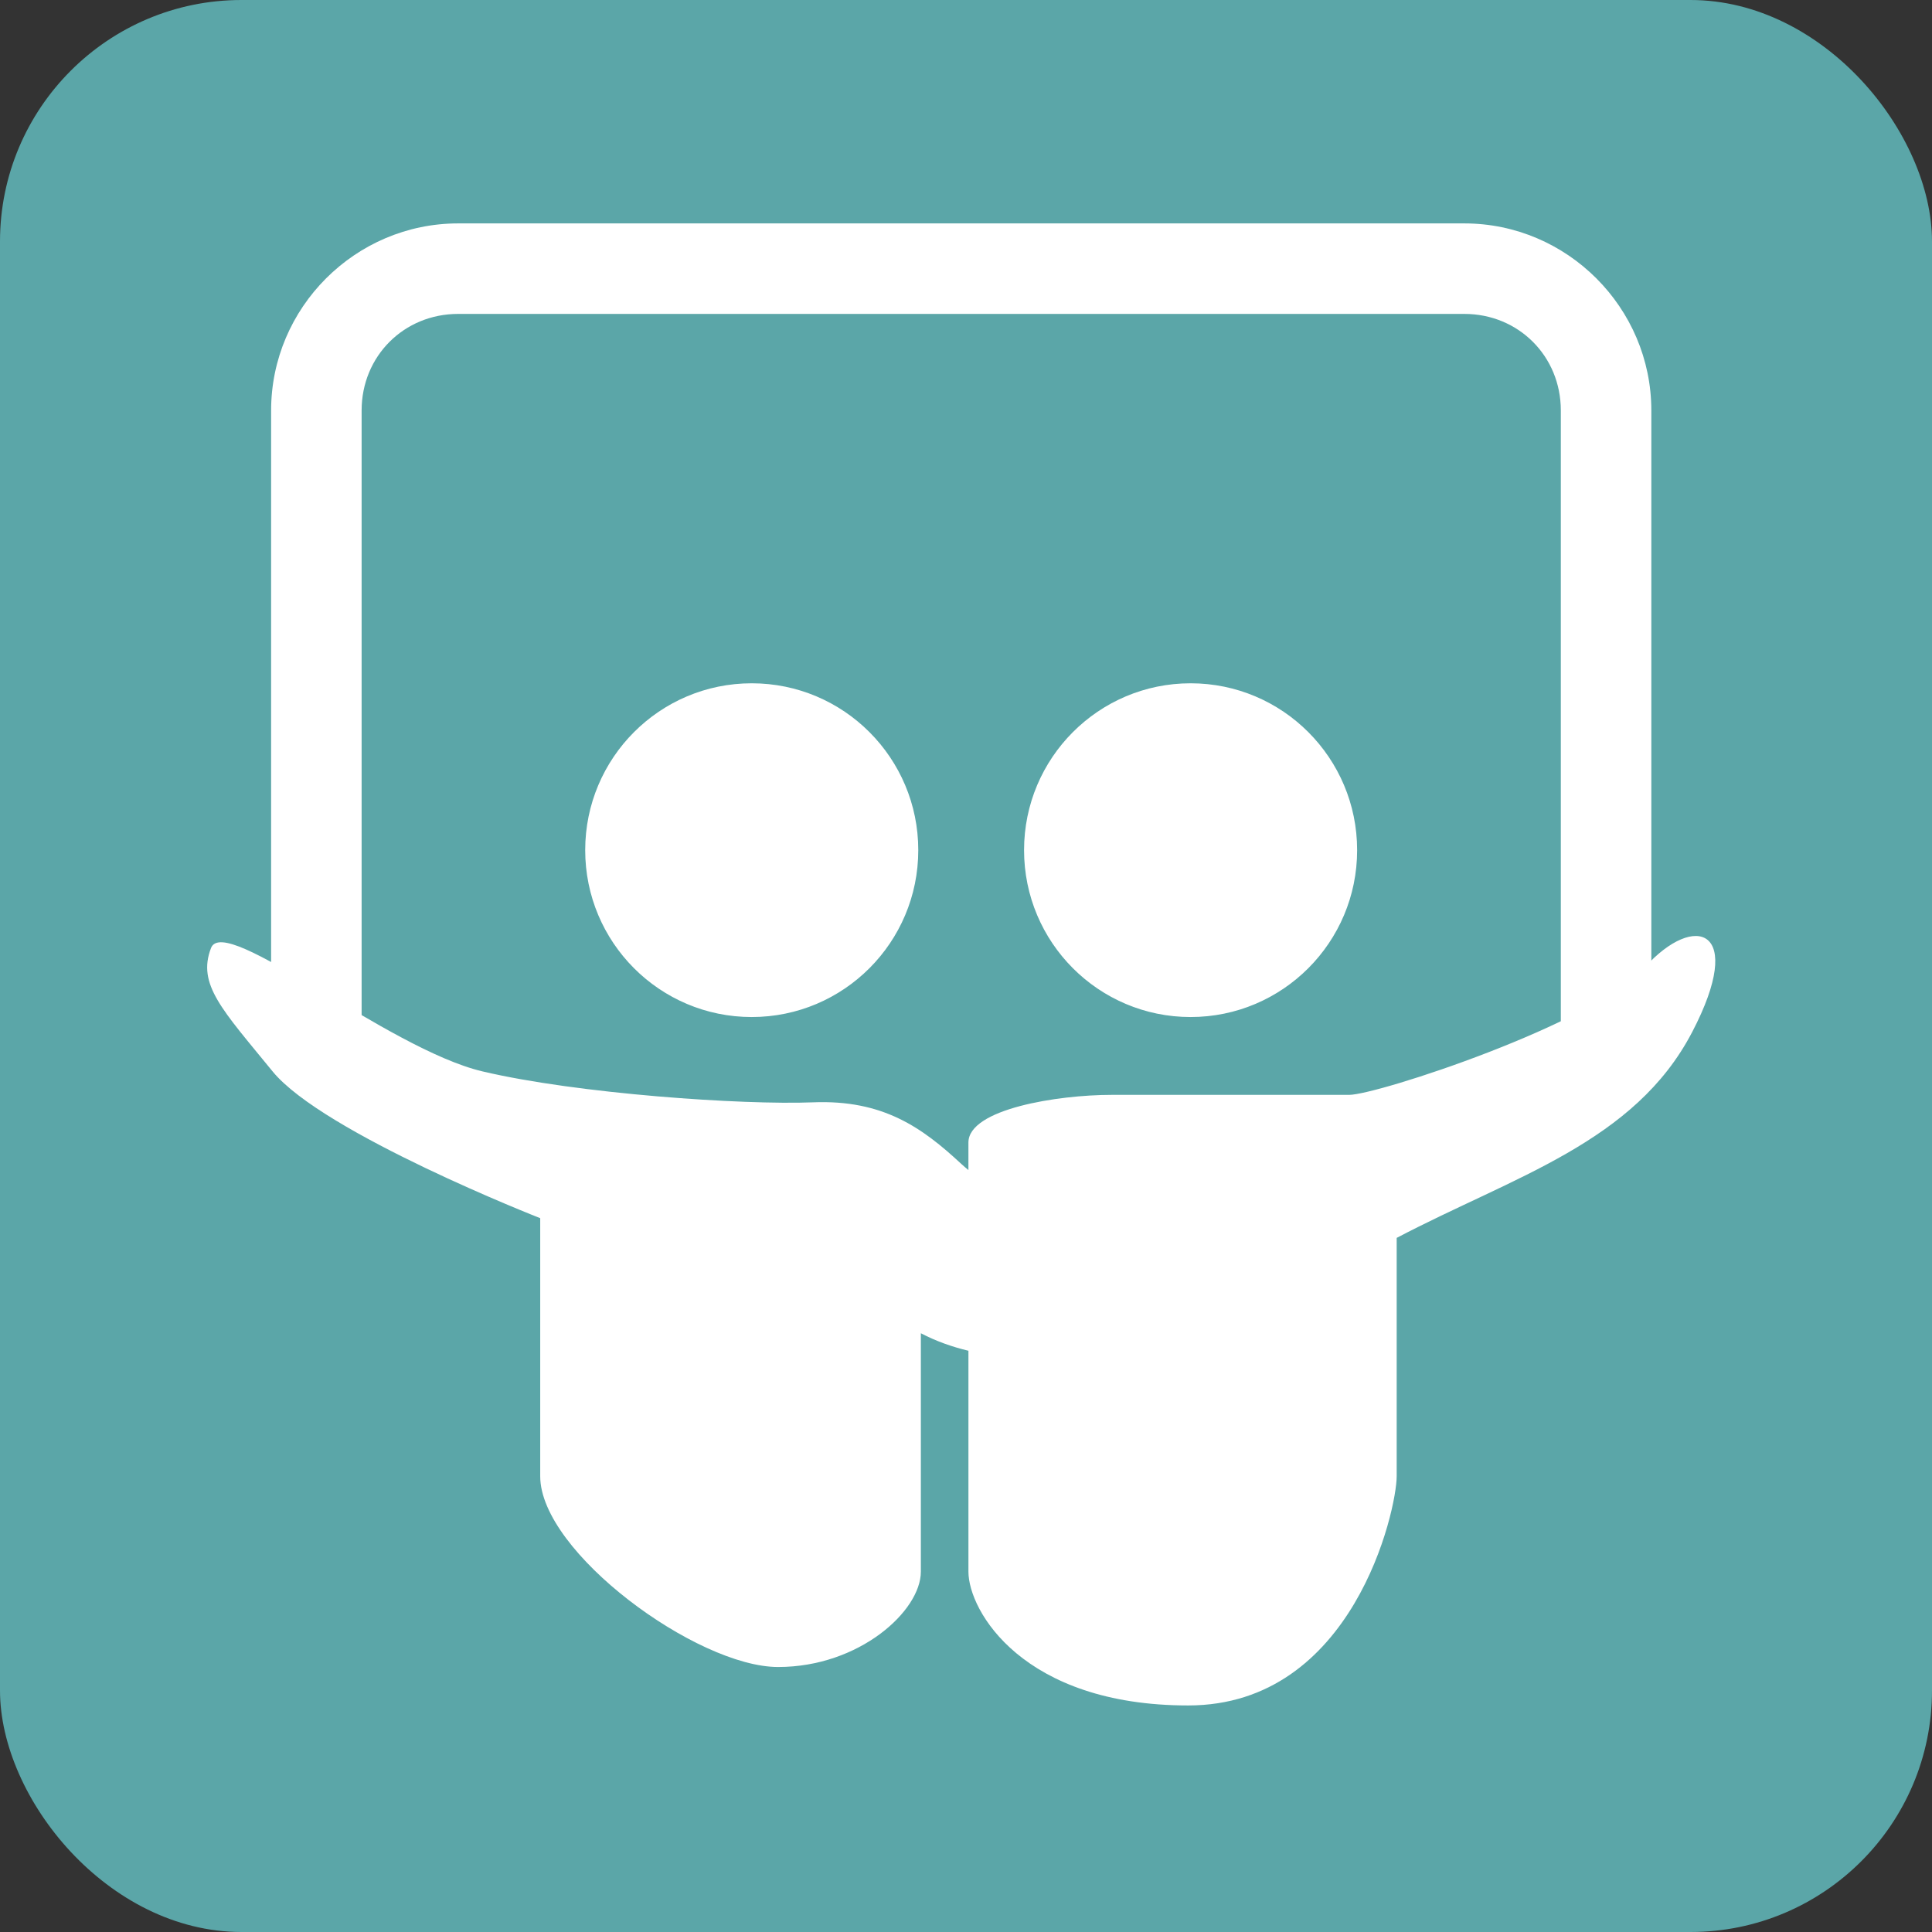 <?xml version="1.0" ?><svg height="512" id="Layer_1" version="1.1" viewBox="0 0 512 512" width="512" xml:space="preserve" xmlns="http://www.w3.org/2000/svg" xmlns:cc="http://creativecommons.org/ns#" xmlns:dc="http://purl.org/dc/elements/1.1/" xmlns:inkscape="http://www.inkscape.org/namespaces/inkscape" xmlns:rdf="http://www.w3.org/1999/02/22-rdf-syntax-ns#" xmlns:sodipodi="http://sodipodi.sourceforge.net/DTD/sodipodi-0.dtd" xmlns:svg="http://www.w3.org/2000/svg"><rect x="0" y="0" width="512" height="512" fill="#333333" stroke="none"/><defs id="defs12"/><g id="g3590"><rect height="512" id="rect2987" rx="64" ry="64" style="fill:#5ba6a8;fill-opacity:1;fill-rule:nonzero;stroke:none" width="512" x="0" y="0"/><g id="g11638-1" transform="matrix(0.533,0,0,0.533,-1273.461,-245.854)"><path d="m 3230.578,974.43 c -28.636,54.913 -88.448,71.635 -146.91,102.32 0,43.241 0,101.778 0,118.533 0,16.713 -21.537,113.942 -103.669,113.942 -82.149,0 -109.26,-47.04 -109.26,-66.527 0,-9.498 0,-60.187 0,-109.826 -8.065,-1.941 -16.005,-4.716 -23.653,-8.706 0,44.674 0,99.045 0,118.533 0,19.538 -30.61,47.406 -70.968,47.406 -40.358,0 -118.291,-57.129 -118.291,-94.821 0,-37.65 0,-128.339 0,-128.339 0,0 -107.993,-42.274 -133.055,-72.968 -25.078,-30.71 -37.6,-43.249 -30.627,-61.337 6.699,-17.521 87.698,50.181 135.013,61.337 47.365,11.164 129.464,16.755 164.281,15.372 34.818,-1.4 54.313,12.547 73.784,30.652 1.041,0.966 2.258,1.991 3.507,3.008 0,-8.332 0,-13.664 0,-13.664 0,-16.713 44.549,-23.703 70.985,-23.703 26.469,0 104.369,0 118.275,0 13.905,0 121.849,-35.367 146.918,-63.295 25.053,-27.869 50.606,-19.529 23.67,32.085 z m -249.38,-7.49 c 45.732,0 82.807,-37.134 82.807,-82.974 0,-45.832 -37.075,-82.966 -82.807,-82.966 -45.715,0 -82.799,37.134 -82.799,82.966 0,45.84 37.084,82.974 82.799,82.974 z m -218.203,0 c 45.732,0 82.807,-37.134 82.807,-82.974 0,-45.832 -37.075,-82.966 -82.807,-82.966 -45.732,0 -82.799,37.134 -82.799,82.966 0,45.84 37.059,82.974 82.799,82.974 z" id="SlideShare-2" style="fill:#ffffff;fill-opacity:1"/><path d="m 2617.031,572.344 c -51.128,0 -93,41.872 -93,93 l 0,312.996 45,0 0,-312.996 c 0,-26.976 21.024,-48 48,-48 l 500.25,0 c 26.976,0 48,21.024 48,48 l 0,316.064 45,0 0,-316.064 c 0,-51.128 -41.872,-93 -93,-93 z" id="rect11629-9" style="font-size:medium;font-style:normal;font-variant:normal;font-weight:normal;font-stretch:normal;text-indent:0;text-align:start;text-decoration:none;line-height:normal;letter-spacing:normal;word-spacing:normal;text-transform:none;direction:ltr;block-progression:tb;writing-mode:lr-tb;text-anchor:start;baseline-shift:baseline;color:#000000;fill:#ffffff;fill-opacity:1;stroke:none;stroke-width:45;marker:none;visibility:visible;display:inline;overflow:visible;enable-background:accumulate;font-family:Sans;-inkscape-font-specification:Sans"/></g></g></svg>